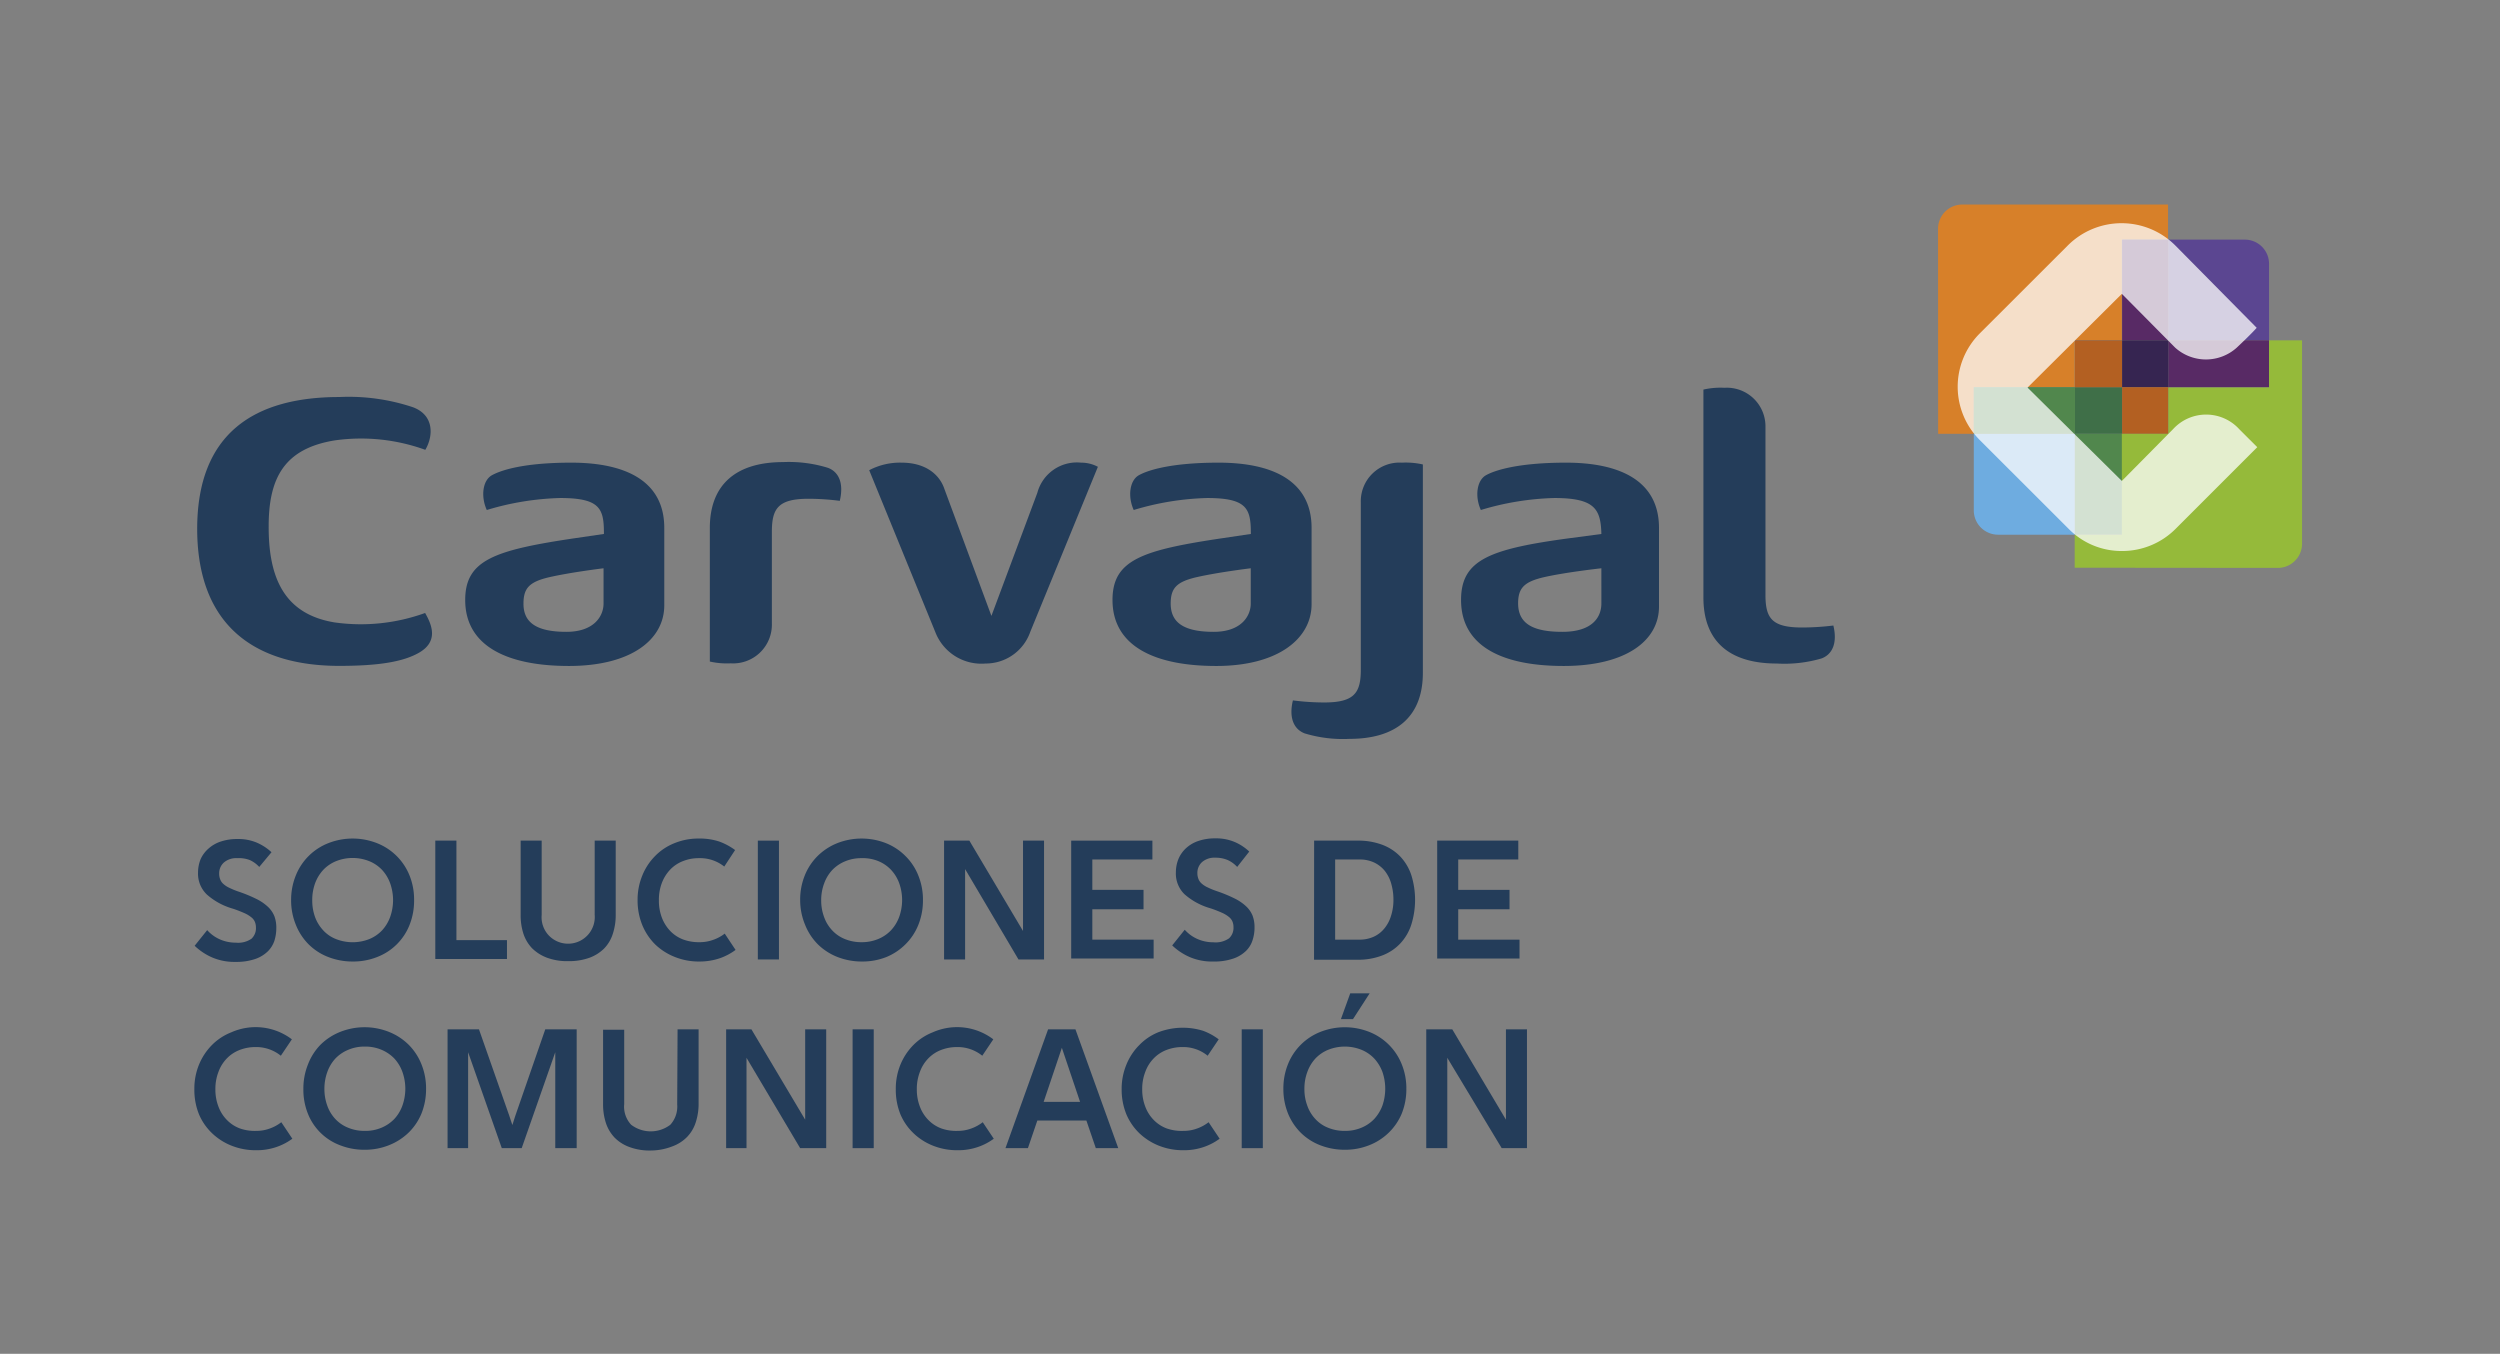 <svg xmlns="http://www.w3.org/2000/svg" viewBox="0 0 265.1 143.56"><rect x="0" y="0" width="265.1" height="143.56" fill="#808080" stroke="none"/><defs><style>.cls-1,.cls-2{fill:#243d5a;}.cls-2{fill-rule:evenodd;}.cls-3{fill:#3f6f48;}.cls-4{fill:#6eace0;}.cls-5{fill:#5b4691;}.cls-6{fill:#51874d;}.cls-7{fill:#d78029;}.cls-8{fill:#582a65;}.cls-9{fill:#b36022;}.cls-10{fill:#362551;}.cls-11{fill:#95ba3a;}.cls-12{fill:#fff;opacity:0.75;}.cls-13{fill:none;}</style></defs><title>Recurso 11</title><g id="Capa_2" data-name="Capa 2"><g id="Capa_1-2" data-name="Capa 1"><path class="cls-1" d="M35.47,66a20,20,0,0,0,9.61-1c.63,1.12,1.56,3-.73,4.26-1.58.87-4,1.35-8.37,1.35-8.87,0-15-4.19-15.07-14.39C20.86,45.82,27.11,42.1,36,42.1a21.44,21.44,0,0,1,7.81,1.09c2.29.87,2.12,3.11,1.29,4.51a20,20,0,0,0-9.61-1c-5.31.87-7,3.94-7,9.1C28.47,61.31,30.16,65.12,35.47,66Z"/><path class="cls-2" d="M60.06,67C63,67,64,65.33,64,64V60.26s-3.39.41-5.73.94c-2.11.49-2.76,1.14-2.76,2.8C55.5,65.91,56.73,67,60.06,67Zm.53-17.94c5.55,0,9.85,1.82,9.85,6.92v8.21c0,3.63-3.51,6.43-10.11,6.43s-11-2.14-11-7c0-4.25,3.13-5.29,11.71-6.56l3-.44c0-2.64-.34-3.81-4.64-3.81a29.38,29.38,0,0,0-7.78,1.27c-.65-1.42-.45-3.14.55-3.69S55.59,49.06,60.59,49.06Z"/><path class="cls-2" d="M87.8,49.61c1.17.44,1.69,1.67,1.25,3.5a26.3,26.3,0,0,0-3.31-.22c-3.19,0-3.89,1-3.89,3.47v9.78a4.11,4.11,0,0,1-4.36,4.2,8.21,8.21,0,0,1-2.22-.19V56c0-4.76,2.94-7,7.78-7A14,14,0,0,1,87.8,49.61Z"/><path class="cls-2" d="M114.64,49.06a3.74,3.74,0,0,1,1.78.44L109.25,67a5,5,0,0,1-4.74,3.36A5.24,5.24,0,0,1,99.17,67l-7-17.14a7,7,0,0,1,3.44-.8c2.52,0,4,1.24,4.52,2.75l5,13.5L110,52.26A4.34,4.34,0,0,1,114.64,49.06Z"/><path class="cls-2" d="M138.35,77.77c-1.17-.45-1.69-1.67-1.25-3.5a26.3,26.3,0,0,0,3.31.22c3.19,0,3.89-1,3.89-3.47V53.26a4.1,4.1,0,0,1,4.35-4.2,8.26,8.26,0,0,1,2.23.19v22.1c0,4.75-2.94,7-7.78,7A14,14,0,0,1,138.35,77.77Z"/><path class="cls-2" d="M165.67,67c3.31,0,4.14-1.67,4.14-3V60.26s-3.73.41-6.07.94c-2.11.49-2.76,1.14-2.76,2.8C161,66,162.34,67,165.67,67Zm.4-17.94c5.55,0,9.85,1.82,9.85,6.92v8.34c0,3.62-3.51,6.3-10.11,6.3s-10.88-2.14-10.88-7c0-4.25,3-5.41,11.59-6.56l3.29-.44c-.07-2.63-.68-3.81-5-3.81a29.38,29.38,0,0,0-7.78,1.27c-.65-1.42-.44-3.14.55-3.69S161.07,49.06,166.07,49.06Z"/><path class="cls-2" d="M193.16,69.82a14,14,0,0,1-4.75.54c-4.84,0-7.78-2.19-7.78-7V41.31a8.26,8.26,0,0,1,2.23-.19,4.1,4.1,0,0,1,4.35,4.2V63.08c0,2.51.7,3.46,3.9,3.46a27.46,27.46,0,0,0,3.3-.21C194.85,68.15,194.33,69.38,193.16,69.82Z"/><path class="cls-2" d="M128.7,67c2.92,0,3.93-1.67,3.93-3V60.26s-3.39.41-5.73.94c-2.11.49-2.76,1.14-2.76,2.8C124.14,65.91,125.37,67,128.7,67Zm.53-17.94c5.55,0,9.85,1.82,9.85,6.92v8.09c0,3.62-3.51,6.55-10.11,6.55s-11-2.14-11-7c0-4.25,3.14-5.29,11.72-6.56l2.95-.44c0-2.64-.34-3.81-4.64-3.81a29.38,29.38,0,0,0-7.78,1.27c-.65-1.42-.44-3.14.55-3.69S124.23,49.06,129.23,49.06Z"/><rect class="cls-3" x="220.03" y="41.06" width="5" height="4.94"/><path class="cls-4" d="M209.3,54.12a2.58,2.58,0,0,0,2.57,2.58H220V46H209.3Z"/><path class="cls-5" d="M229.93,25.41V36.09h10.68V28A2.57,2.57,0,0,0,238,25.41Z"/><rect class="cls-6" x="220.03" y="46" width="5" height="10.7"/><path class="cls-7" d="M205.52,46h3.78V41.06H220v-5h5V25.41h4.9V21.69H208.08a2.57,2.57,0,0,0-2.57,2.57Z"/><rect class="cls-8" x="225.03" y="25.41" width="4.9" height="10.68"/><rect class="cls-8" x="229.93" y="36.09" width="10.68" height="4.97"/><rect class="cls-9" x="220.03" y="36.09" width="5" height="4.97"/><polygon class="cls-10" points="225.03 36.09 225.03 41.06 225.03 41.06 229.93 41.06 229.93 36.09 225.03 36.09"/><polygon class="cls-9" points="225.03 41.06 225.03 46 225.03 46 229.93 46 229.93 41.06 225.03 41.06"/><rect class="cls-6" x="209.3" y="41.06" width="10.73" height="4.94"/><path class="cls-11" d="M241.54,60.22a2.57,2.57,0,0,0,2.57-2.56V36.09h-3.5v5H229.93V46H225V56.7h-5v3.5Z"/><path class="cls-12" d="M237.44,45.5a4.75,4.75,0,0,0-7,0L225,51l-10-9.9,10-9.94,5.65,5.7a4.88,4.88,0,0,0,6.54,0c1.64-1.54,2.11-2.1,2.11-2.1L230.64,26a8.06,8.06,0,0,0-11.34,0l-9.39,9.38a8,8,0,0,0,0,11.26l9.45,9.44A7.87,7.87,0,0,0,225,58.43a8,8,0,0,0,5.68-2.33l8.68-8.68Z"/><g id="Capa_1-3" data-name="Capa 1"><path class="cls-13" d="M254.84,56.44c3.32,0,4.15-1.68,4.15-3V49.69s-3.73.41-6.07,1c-2.11.48-2.76,1.13-2.76,2.79,0,2,1.36,3,4.68,3m.4-17.95c5.55,0,9.86,1.83,9.86,6.92v8.34c0,3.62-3.52,6.3-10.12,6.3s-10.87-2.14-10.87-7c0-4.25,3-5.42,11.58-6.56l3.29-.44c-.06-2.62-.68-3.81-5-3.81a29.17,29.17,0,0,0-7.78,1.28c-.64-1.43-.44-3.15.55-3.7s3.46-1.33,8.46-1.33"/><path class="cls-13" d="M10.73,56.44c3.32,0,4.15-1.68,4.15-3V49.69s-3.73.41-6.07,1C6.7,51.12,6,51.77,6,53.43c0,2,1.37,3,4.69,3m.4-17.95c5.55,0,9.86,1.83,9.86,6.92v8.34c0,3.62-3.52,6.3-10.12,6.3S0,57.91,0,53.05c0-4.25,3-5.42,11.58-6.56l3.29-.44c-.07-2.62-.68-3.81-5-3.81a29.17,29.17,0,0,0-7.78,1.28c-.65-1.43-.44-3.15.55-3.7s3.46-1.33,8.46-1.33"/><path class="cls-13" d="M139.85,10.94c0-3.31-1.66-4.15-3-4.15h-3.73s.39,3.73.92,6.07c.48,2.11,1.13,2.77,2.79,2.77,2,0,3-1.35,3-4.68m-17.94-.45c0-5.55,1.85-9.85,7-9.84l8.34,0c3.62,0,6.28,3.54,6.26,10.13s-2.17,10.87-7,10.85c-4.25,0-5.41-3-6.52-11.6l-.43-3.29c-2.62.06-3.82.67-3.83,5a29.33,29.33,0,0,0,1.25,7.78c-1.42.65-3.14.44-3.69-.56s-1.32-3.46-1.3-8.46"/><path class="cls-13" d="M140,132.84c0-3.31-1.67-4.15-3-4.15h-3.73s.39,3.73.92,6.07c.48,2.11,1.13,2.77,2.78,2.77,2,0,3-1.35,3-4.68m-17.94-.45c0-5.55,1.85-9.85,6.94-9.84l8.35,0c3.61,0,6.28,3.54,6.26,10.13s-2.17,10.87-7,10.85c-4.26,0-5.41-3-6.52-11.6l-.44-3.29c-2.62.06-3.81.67-3.83,5a29.13,29.13,0,0,0,1.26,7.78c-1.42.65-3.14.44-3.69-.56s-1.32-3.46-1.3-8.46"/><rect class="cls-13" x="21.17" y="21.77" width="222.94" height="100.79"/><rect class="cls-13" x="10.49" y="11.16" width="244.11" height="121.83"/><rect class="cls-13" x="0.61" width="264.48" height="142.55"/><path class="cls-1" d="M27.49,91.93a3.09,3.09,0,0,0-1-.73A3.29,3.29,0,0,0,25.15,91a2,2,0,0,0-1.42.47,1.54,1.54,0,0,0-.49,1.16,1.63,1.63,0,0,0,.1.59,1.21,1.21,0,0,0,.33.5,2.53,2.53,0,0,0,.64.42,8.36,8.36,0,0,0,1,.41,15.18,15.18,0,0,1,1.85.76,5,5,0,0,1,1.23.83,2.8,2.8,0,0,1,.7,1,3.45,3.45,0,0,1,.21,1.25,4.55,4.55,0,0,1-.19,1.33,2.86,2.86,0,0,1-.7,1.15,3.59,3.59,0,0,1-1.34.82A6.19,6.19,0,0,1,25,102a6,6,0,0,1-2.52-.48,6.31,6.31,0,0,1-1.84-1.23l1.33-1.66a3.88,3.88,0,0,0,1.39,1,4.17,4.17,0,0,0,1.66.33,2.48,2.48,0,0,0,1.65-.42,1.52,1.52,0,0,0,.47-1.18,1.57,1.57,0,0,0-.11-.6,1.23,1.23,0,0,0-.38-.49,3.19,3.19,0,0,0-.73-.44,13,13,0,0,0-1.21-.47,7.07,7.07,0,0,1-2.77-1.5A3.06,3.06,0,0,1,21,92.52a3.76,3.76,0,0,1,.28-1.43A3.3,3.3,0,0,1,22.09,90a3.68,3.68,0,0,1,1.31-.76,5.41,5.41,0,0,1,1.78-.27,5,5,0,0,1,2.09.4,5.4,5.4,0,0,1,1.52,1Z"/><path class="cls-1" d="M30.87,95.46a6.85,6.85,0,0,1,.5-2.63,6.11,6.11,0,0,1,3.44-3.42,7.06,7.06,0,0,1,5.17,0,6.13,6.13,0,0,1,3.44,3.41,6.79,6.79,0,0,1,.49,2.62,6.92,6.92,0,0,1-.49,2.66A6,6,0,0,1,40,101.48a6.9,6.9,0,0,1-2.59.48,7.08,7.08,0,0,1-2.58-.47,6,6,0,0,1-2.07-1.32,6.14,6.14,0,0,1-1.37-2.06A6.84,6.84,0,0,1,30.87,95.46Zm2.24,0a5.17,5.17,0,0,0,.3,1.79,4.19,4.19,0,0,0,.87,1.41,3.65,3.65,0,0,0,1.35.92,4.82,4.82,0,0,0,3.53,0,3.9,3.9,0,0,0,1.35-.92,4.16,4.16,0,0,0,.86-1.42,5.32,5.32,0,0,0,0-3.58,4.16,4.16,0,0,0-.86-1.42,3.9,3.9,0,0,0-1.35-.92,4.75,4.75,0,0,0-3.53,0,3.9,3.9,0,0,0-1.35.92,4.29,4.29,0,0,0-.87,1.43A5.23,5.23,0,0,0,33.11,95.46Z"/><path class="cls-1" d="M46.16,89.14H48.4V99.69h5.36v2h-7.6Z"/><path class="cls-1" d="M63.06,89.14h2.23V97a6.33,6.33,0,0,1-.3,2,3.92,3.92,0,0,1-.91,1.56,4.3,4.3,0,0,1-1.57,1,6.38,6.38,0,0,1-2.26.36,6.12,6.12,0,0,1-2.26-.37,4.45,4.45,0,0,1-1.57-1A4.06,4.06,0,0,1,55.5,99a6.3,6.3,0,0,1-.29-2V89.14h2.23V97a2.82,2.82,0,0,0,.74,2.18A2.83,2.83,0,0,0,63.06,97Z"/><path class="cls-1" d="M74.17,99.91a4.2,4.2,0,0,0,1.49-.26A4.29,4.29,0,0,0,76.85,99L78,100.73a6.29,6.29,0,0,1-1.69.89,6.7,6.7,0,0,1-2.16.34,6.81,6.81,0,0,1-2.58-.48,6.38,6.38,0,0,1-2.09-1.33,6.2,6.2,0,0,1-1.37-2.05,6.93,6.93,0,0,1-.5-2.66,6.73,6.73,0,0,1,.5-2.6,6.26,6.26,0,0,1,1.36-2.07,5.88,5.88,0,0,1,2.05-1.36,6.62,6.62,0,0,1,2.58-.49,6.56,6.56,0,0,1,2.18.32,6.74,6.74,0,0,1,1.67.9L76.8,91.89A4.1,4.1,0,0,0,74.12,91a4.46,4.46,0,0,0-1.69.31,3.74,3.74,0,0,0-1.35.89,4.24,4.24,0,0,0-.89,1.41,5,5,0,0,0-.32,1.86,5,5,0,0,0,.32,1.85,4.21,4.21,0,0,0,.9,1.42,3.74,3.74,0,0,0,1.37.89A4.81,4.81,0,0,0,74.17,99.91Z"/><path class="cls-1" d="M80.36,89.14H82.6v12.6H80.36Z"/><path class="cls-1" d="M84.85,95.46a6.84,6.84,0,0,1,.49-2.63,6.09,6.09,0,0,1,1.37-2.07,6.29,6.29,0,0,1,2.07-1.35,7.06,7.06,0,0,1,5.17,0A6.09,6.09,0,0,1,96,90.76a6,6,0,0,1,1.37,2.06,6.79,6.79,0,0,1,.5,2.62,6.93,6.93,0,0,1-.5,2.66A6.05,6.05,0,0,1,96,100.15,6.19,6.19,0,0,1,94,101.48a6.88,6.88,0,0,1-2.58.48,7.1,7.1,0,0,1-2.59-.47,6.21,6.21,0,0,1-2.07-1.32,6.14,6.14,0,0,1-1.37-2.06A6.84,6.84,0,0,1,84.85,95.46Zm2.23,0a5,5,0,0,0,.31,1.79,4,4,0,0,0,.86,1.41,3.73,3.73,0,0,0,1.35.92,4.58,4.58,0,0,0,1.77.33,4.49,4.49,0,0,0,1.76-.34,3.9,3.9,0,0,0,1.35-.92,4.18,4.18,0,0,0,.87-1.42,5.32,5.32,0,0,0,0-3.58,4.18,4.18,0,0,0-.87-1.42,3.9,3.9,0,0,0-1.35-.92A4.32,4.32,0,0,0,91.37,91a4.4,4.4,0,0,0-1.77.34,4,4,0,0,0-1.35.92,4.11,4.11,0,0,0-.86,1.43A5,5,0,0,0,87.08,95.46Z"/><path class="cls-1" d="M102.34,92.16l0,1.21v8.37h-2.23V89.14h2.68l5.69,9.58,0-1.16V89.14h2.23v12.6H108Z"/><path class="cls-1" d="M113.59,89.14h8.61v2h-6.37v3.22h5.43v2.06h-5.43v3.22h6.5v2h-8.74Z"/><path class="cls-1" d="M131.19,91.93a3.09,3.09,0,0,0-1-.73,3.29,3.29,0,0,0-1.31-.25,2,2,0,0,0-1.42.47,1.54,1.54,0,0,0-.49,1.16,1.63,1.63,0,0,0,.1.59,1.21,1.21,0,0,0,.33.5,2.53,2.53,0,0,0,.64.42,8.36,8.36,0,0,0,1,.41,15.18,15.18,0,0,1,1.85.76,5,5,0,0,1,1.23.83,2.8,2.8,0,0,1,.7,1,3.45,3.45,0,0,1,.21,1.25,4.25,4.25,0,0,1-.2,1.33,2.73,2.73,0,0,1-.69,1.15,3.59,3.59,0,0,1-1.34.82,6.19,6.19,0,0,1-2.14.32,6,6,0,0,1-2.52-.48,6.31,6.31,0,0,1-1.84-1.23l1.33-1.66a3.88,3.88,0,0,0,1.39,1,4.16,4.16,0,0,0,1.65.33,2.49,2.49,0,0,0,1.66-.42,1.52,1.52,0,0,0,.47-1.18,1.57,1.57,0,0,0-.11-.6,1.23,1.23,0,0,0-.38-.49,3.19,3.19,0,0,0-.73-.44,13,13,0,0,0-1.21-.47,7.07,7.07,0,0,1-2.77-1.5,3.06,3.06,0,0,1-.91-2.32,3.76,3.76,0,0,1,.28-1.43,3.3,3.3,0,0,1,.81-1.14,3.68,3.68,0,0,1,1.31-.76,5.41,5.41,0,0,1,1.78-.27,5,5,0,0,1,2.09.4,5.2,5.2,0,0,1,1.51,1Z"/><path class="cls-1" d="M139.35,89.14h4.59a7.29,7.29,0,0,1,2.61.43,5.18,5.18,0,0,1,1.92,1.24,5.32,5.32,0,0,1,1.19,2,8.82,8.82,0,0,1,0,5.22,5.28,5.28,0,0,1-1.16,2,5.14,5.14,0,0,1-1.91,1.28,7.06,7.06,0,0,1-2.66.46h-4.59Zm2.23,2v8.5h2.57a3.59,3.59,0,0,0,1.54-.32,3.11,3.11,0,0,0,1.12-.88,3.89,3.89,0,0,0,.7-1.34,5.48,5.48,0,0,0,.25-1.71,6.07,6.07,0,0,0-.23-1.67,3.88,3.88,0,0,0-.67-1.35,3.22,3.22,0,0,0-1.13-.9,3.54,3.54,0,0,0-1.58-.33Z"/><path class="cls-1" d="M152.4,89.14H161v2h-6.37v3.22h5.44v2.06h-5.44v3.22h6.5v2H152.4Z"/><path class="cls-1" d="M27.15,119.92a4.14,4.14,0,0,0,1.48-.26,4.35,4.35,0,0,0,1.2-.66L31,120.75a6.27,6.27,0,0,1-1.69.88,6.44,6.44,0,0,1-2.16.34,6.9,6.9,0,0,1-2.59-.48,6.34,6.34,0,0,1-2.08-1.33,6,6,0,0,1-1.38-2,6.92,6.92,0,0,1-.49-2.66,6.73,6.73,0,0,1,.49-2.6,6.42,6.42,0,0,1,1.36-2.07,5.93,5.93,0,0,1,2.06-1.36,6.35,6.35,0,0,1,6.43.74l-1.17,1.74a4.16,4.16,0,0,0-2.69-.92,4.64,4.64,0,0,0-1.68.31,3.74,3.74,0,0,0-1.35.89,4,4,0,0,0-.89,1.42,5,5,0,0,0-.33,1.85,5,5,0,0,0,.33,1.86,4,4,0,0,0,.9,1.41,3.74,3.74,0,0,0,1.37.89A4.73,4.73,0,0,0,27.15,119.92Z"/><path class="cls-1" d="M32.17,115.47a6.85,6.85,0,0,1,.5-2.63A6.06,6.06,0,0,1,34,110.77a6.23,6.23,0,0,1,2.08-1.35,7,7,0,0,1,5.16,0,6.23,6.23,0,0,1,2.08,1.35,6.12,6.12,0,0,1,1.36,2.06,6.79,6.79,0,0,1,.5,2.62,6.93,6.93,0,0,1-.5,2.66,6.07,6.07,0,0,1-1.36,2,6.34,6.34,0,0,1-2.08,1.33,6.84,6.84,0,0,1-2.58.48,7,7,0,0,1-2.58-.47,5.89,5.89,0,0,1-3.44-3.38A6.84,6.84,0,0,1,32.17,115.47Zm2.23,0a5.17,5.17,0,0,0,.31,1.79,4,4,0,0,0,.86,1.41,3.77,3.77,0,0,0,1.36.92,4.49,4.49,0,0,0,1.76.33,4.4,4.4,0,0,0,1.77-.34,4.1,4.1,0,0,0,1.35-.92,4.16,4.16,0,0,0,.86-1.42,5.32,5.32,0,0,0,0-3.58,4.16,4.16,0,0,0-.86-1.42,4.1,4.1,0,0,0-1.35-.92,4.4,4.4,0,0,0-1.77-.34,4.32,4.32,0,0,0-1.76.34,4,4,0,0,0-1.36.92,4.2,4.2,0,0,0-.86,1.43A5.23,5.23,0,0,0,34.4,115.47Z"/><path class="cls-1" d="M54,118.3l.33,1,.32-1,3.17-9.15h3.33v12.6H58.88v-8.91l0-1.26-3.56,10.17H53.21l-3.57-10.17,0,1.28v8.89H47.46v-12.6h3.33Z"/><path class="cls-1" d="M71.85,109.15h2.23V117a6.31,6.31,0,0,1-.3,2,3.94,3.94,0,0,1-.92,1.56,4.17,4.17,0,0,1-1.56,1A6.38,6.38,0,0,1,69,122a6.12,6.12,0,0,1-2.26-.37,4.23,4.23,0,0,1-1.57-1,4.1,4.1,0,0,1-.92-1.55,6.34,6.34,0,0,1-.3-2v-7.89h2.24v7.9a2.8,2.8,0,0,0,.74,2.18,3.43,3.43,0,0,0,4.15,0,2.87,2.87,0,0,0,.73-2.16Z"/><path class="cls-1" d="M79.16,112.17l0,1.21v8.37H77v-12.6h2.68l5.7,9.58,0-1.15v-8.43h2.23v12.6H84.85Z"/><path class="cls-1" d="M90.41,109.15h2.24v12.6H90.41Z"/><path class="cls-1" d="M101.53,119.92a4.14,4.14,0,0,0,1.48-.26,4.35,4.35,0,0,0,1.2-.66l1.17,1.75a6.27,6.27,0,0,1-1.69.88,6.44,6.44,0,0,1-2.16.34,6.9,6.9,0,0,1-2.59-.48,6.34,6.34,0,0,1-2.08-1.33,6,6,0,0,1-1.38-2,6.92,6.92,0,0,1-.49-2.66,6.73,6.73,0,0,1,.49-2.6,6.42,6.42,0,0,1,1.36-2.07,5.93,5.93,0,0,1,2.06-1.36,6.35,6.35,0,0,1,6.43.74l-1.17,1.74a4.16,4.16,0,0,0-2.69-.92,4.64,4.64,0,0,0-1.68.31,3.74,3.74,0,0,0-1.35.89,4,4,0,0,0-.89,1.42,5,5,0,0,0-.33,1.85,5,5,0,0,0,.33,1.86,4,4,0,0,0,.9,1.41,3.74,3.74,0,0,0,1.37.89A4.73,4.73,0,0,0,101.53,119.92Z"/><path class="cls-1" d="M118.58,121.75H116.2l-1-2.93H110l-1,2.93h-2.38l4.52-12.6h2.9Zm-7.91-4.91h3.86l-1.93-5.73Z"/><path class="cls-1" d="M125.48,119.92a4.14,4.14,0,0,0,1.48-.26,4.35,4.35,0,0,0,1.2-.66l1.17,1.75a6.27,6.27,0,0,1-1.69.88,6.44,6.44,0,0,1-2.16.34,6.9,6.9,0,0,1-2.59-.48,6.44,6.44,0,0,1-2.08-1.33,6.1,6.1,0,0,1-1.37-2,6.93,6.93,0,0,1-.5-2.66,6.73,6.73,0,0,1,.5-2.6,6.26,6.26,0,0,1,1.36-2.07,5.88,5.88,0,0,1,2-1.36,7.28,7.28,0,0,1,4.76-.17,6.46,6.46,0,0,1,1.67.91l-1.17,1.74a4.1,4.1,0,0,0-2.69-.92,4.64,4.64,0,0,0-1.68.31,3.74,3.74,0,0,0-1.35.89,4,4,0,0,0-.89,1.42,5,5,0,0,0-.33,1.85,5,5,0,0,0,.33,1.86,4,4,0,0,0,.9,1.41,3.74,3.74,0,0,0,1.37.89A4.81,4.81,0,0,0,125.48,119.92Z"/><path class="cls-1" d="M131.67,109.15h2.24v12.6h-2.24Z"/><path class="cls-1" d="M136.09,115.47a6.84,6.84,0,0,1,.49-2.63,6.11,6.11,0,0,1,3.44-3.42,7.06,7.06,0,0,1,5.17,0,6.13,6.13,0,0,1,3.44,3.41,6.79,6.79,0,0,1,.5,2.62,6.93,6.93,0,0,1-.5,2.66,6.1,6.1,0,0,1-1.37,2,6.19,6.19,0,0,1-2.07,1.33,6.88,6.88,0,0,1-2.58.48,7.1,7.1,0,0,1-2.59-.47,6,6,0,0,1-2.07-1.32,6.14,6.14,0,0,1-1.37-2.06A6.84,6.84,0,0,1,136.09,115.47Zm2.23,0a5,5,0,0,0,.31,1.79,4,4,0,0,0,.86,1.41,3.65,3.65,0,0,0,1.35.92,4.58,4.58,0,0,0,1.77.33,4.38,4.38,0,0,0,1.76-.34,3.9,3.9,0,0,0,1.35-.92,4.34,4.34,0,0,0,.87-1.42,5.49,5.49,0,0,0,0-3.58,4.34,4.34,0,0,0-.87-1.42,3.9,3.9,0,0,0-1.35-.92,4.75,4.75,0,0,0-3.53,0,3.9,3.9,0,0,0-1.35.92,4.2,4.2,0,0,0-.86,1.43A5,5,0,0,0,138.32,115.47Zm4.86-10.14h2.06l-1.77,2.74h-1.28Z"/><path class="cls-1" d="M153.47,112.17l0,1.21v8.37h-2.23v-12.6H154l5.69,9.58,0-1.15v-8.43h2.23v12.6h-2.68Z"/></g></g></g></svg>